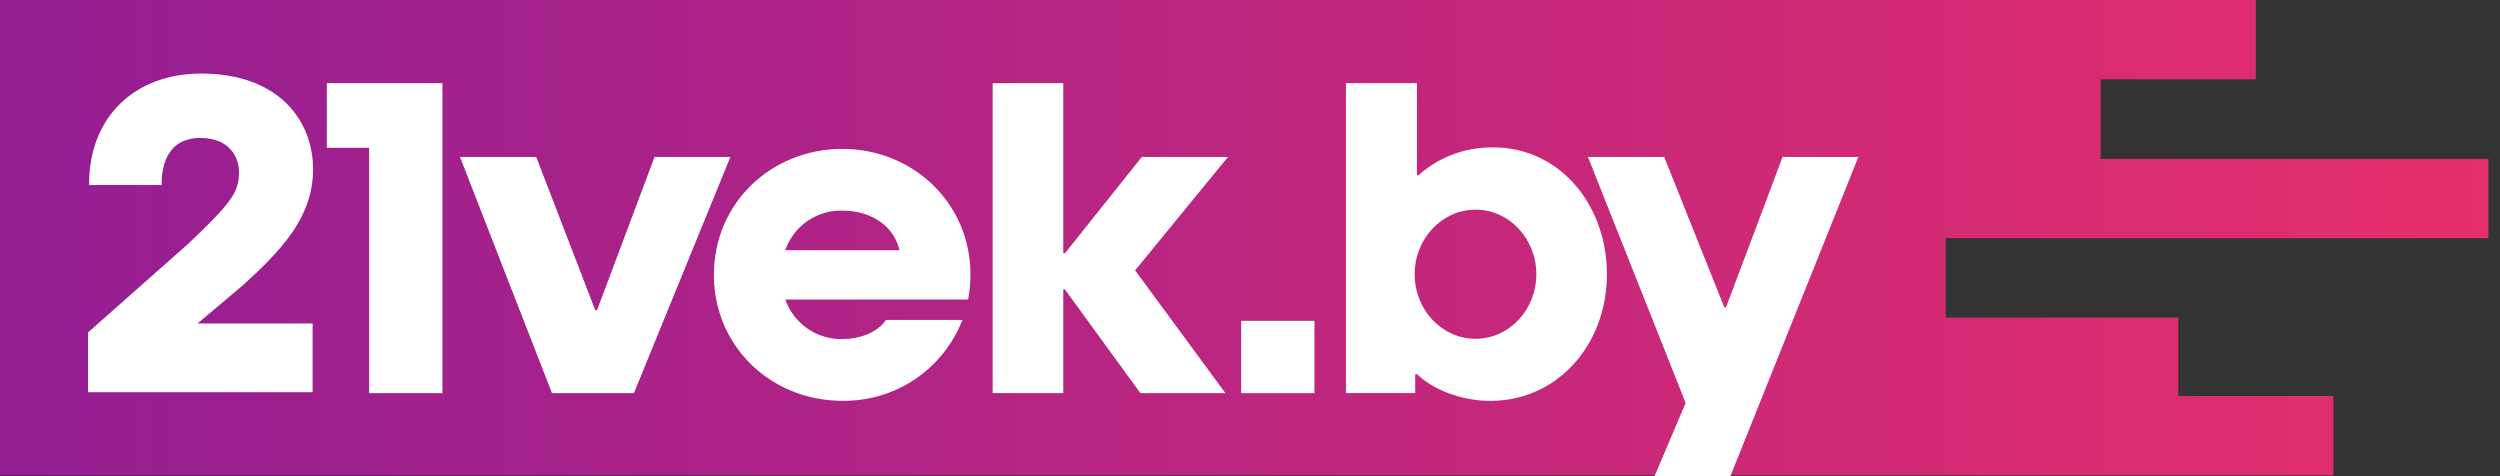 <svg width="126" height="24" viewBox="0 0 126 24" fill="none" xmlns="http://www.w3.org/2000/svg">
<rect x="0" y="0" width="126" height="24" fill="#333333" stroke="none"/>
<path d="M125.416 12.005V8.008H105.875V3.997H113.693V0H0V2.659V3.997V8.008V12.005V16.003V19.959V19.997V23.956H117.601V19.959H109.786V16.003H98.061V12.005H125.416Z" fill="url(#paint0_linear)"></path>
<path d="M16.473 7.45H18.605V19.815H22.299V4.19H16.473V7.45Z" fill="white"></path>
<path d="M32.989 7.91L30.091 15.63H29.999L27.026 7.91H23.183L27.82 19.815H31.949L36.812 7.91H32.989Z" fill="white"></path>
<path d="M57.547 7.91L53.678 12.758H53.59V4.19H50.03V19.815H53.59V14.584H53.667L57.477 19.815H61.762L57.21 13.626L61.891 7.91H57.547Z" fill="white"></path>
<path d="M89.842 7.91L86.993 15.486H86.903L83.877 7.91H80.033L84.956 20.308L83.389 24H87.211L93.662 7.91H89.842Z" fill="white"></path>
<path d="M42.451 7.504C38.877 7.504 35.979 10.232 35.979 13.852C35.979 17.472 38.877 20.2 42.451 20.2C43.755 20.221 45.035 19.841 46.117 19.113C47.199 18.384 48.032 17.342 48.504 16.126H44.65C44.218 16.768 43.314 17.089 42.453 17.089C41.826 17.102 41.21 16.916 40.694 16.558C40.178 16.2 39.789 15.688 39.581 15.096H48.791C48.871 14.686 48.911 14.27 48.912 13.852C48.922 10.251 46.024 7.504 42.451 7.504ZM39.579 12.609C39.784 12.015 40.173 11.502 40.689 11.143C41.206 10.785 41.822 10.6 42.451 10.615C43.91 10.615 45.053 11.386 45.333 12.609H39.579Z" fill="white"></path>
<path d="M66.248 16.17H62.554V19.815H66.248V16.17Z" fill="white"></path>
<path d="M74.875 7.44C73.621 7.503 72.428 7.994 71.494 8.832H71.414V4.19H67.836V19.812H71.327V18.862H71.427C72.231 19.651 73.593 20.146 74.875 20.2C78.374 20.337 80.989 17.459 80.989 13.819C80.989 10.178 78.412 7.209 74.875 7.44ZM74.361 17.074C72.671 17.074 71.299 15.617 71.299 13.819C71.299 12.021 72.683 10.566 74.369 10.566C76.054 10.566 77.431 12.023 77.431 13.819C77.431 15.615 76.062 17.074 74.369 17.074H74.361Z" fill="white"></path>
<path d="M15.779 8.532C15.779 6.068 14.037 3.707 10.143 3.707C6.757 3.707 4.491 5.937 4.491 9.259V9.328H8.146V9.264C8.146 8.691 8.249 6.952 10.104 6.952C11.566 6.952 12.046 7.928 12.046 8.671C12.046 9.698 11.653 10.235 9.454 12.316L4.437 16.753V19.766H15.756V16.303H9.955L12.231 14.387C14.189 12.606 15.779 10.947 15.779 8.532Z" fill="white"></path>
<defs>
<linearGradient id="paint0_linear" x1="-3.21219e-07" y1="12.978" x2="125.416" y2="12.978" gradientUnits="userSpaceOnUse">
<stop stop-color="#941E94"></stop>
<stop offset="1" stop-color="#E52E6B"></stop>
</linearGradient>
</defs>
</svg>
